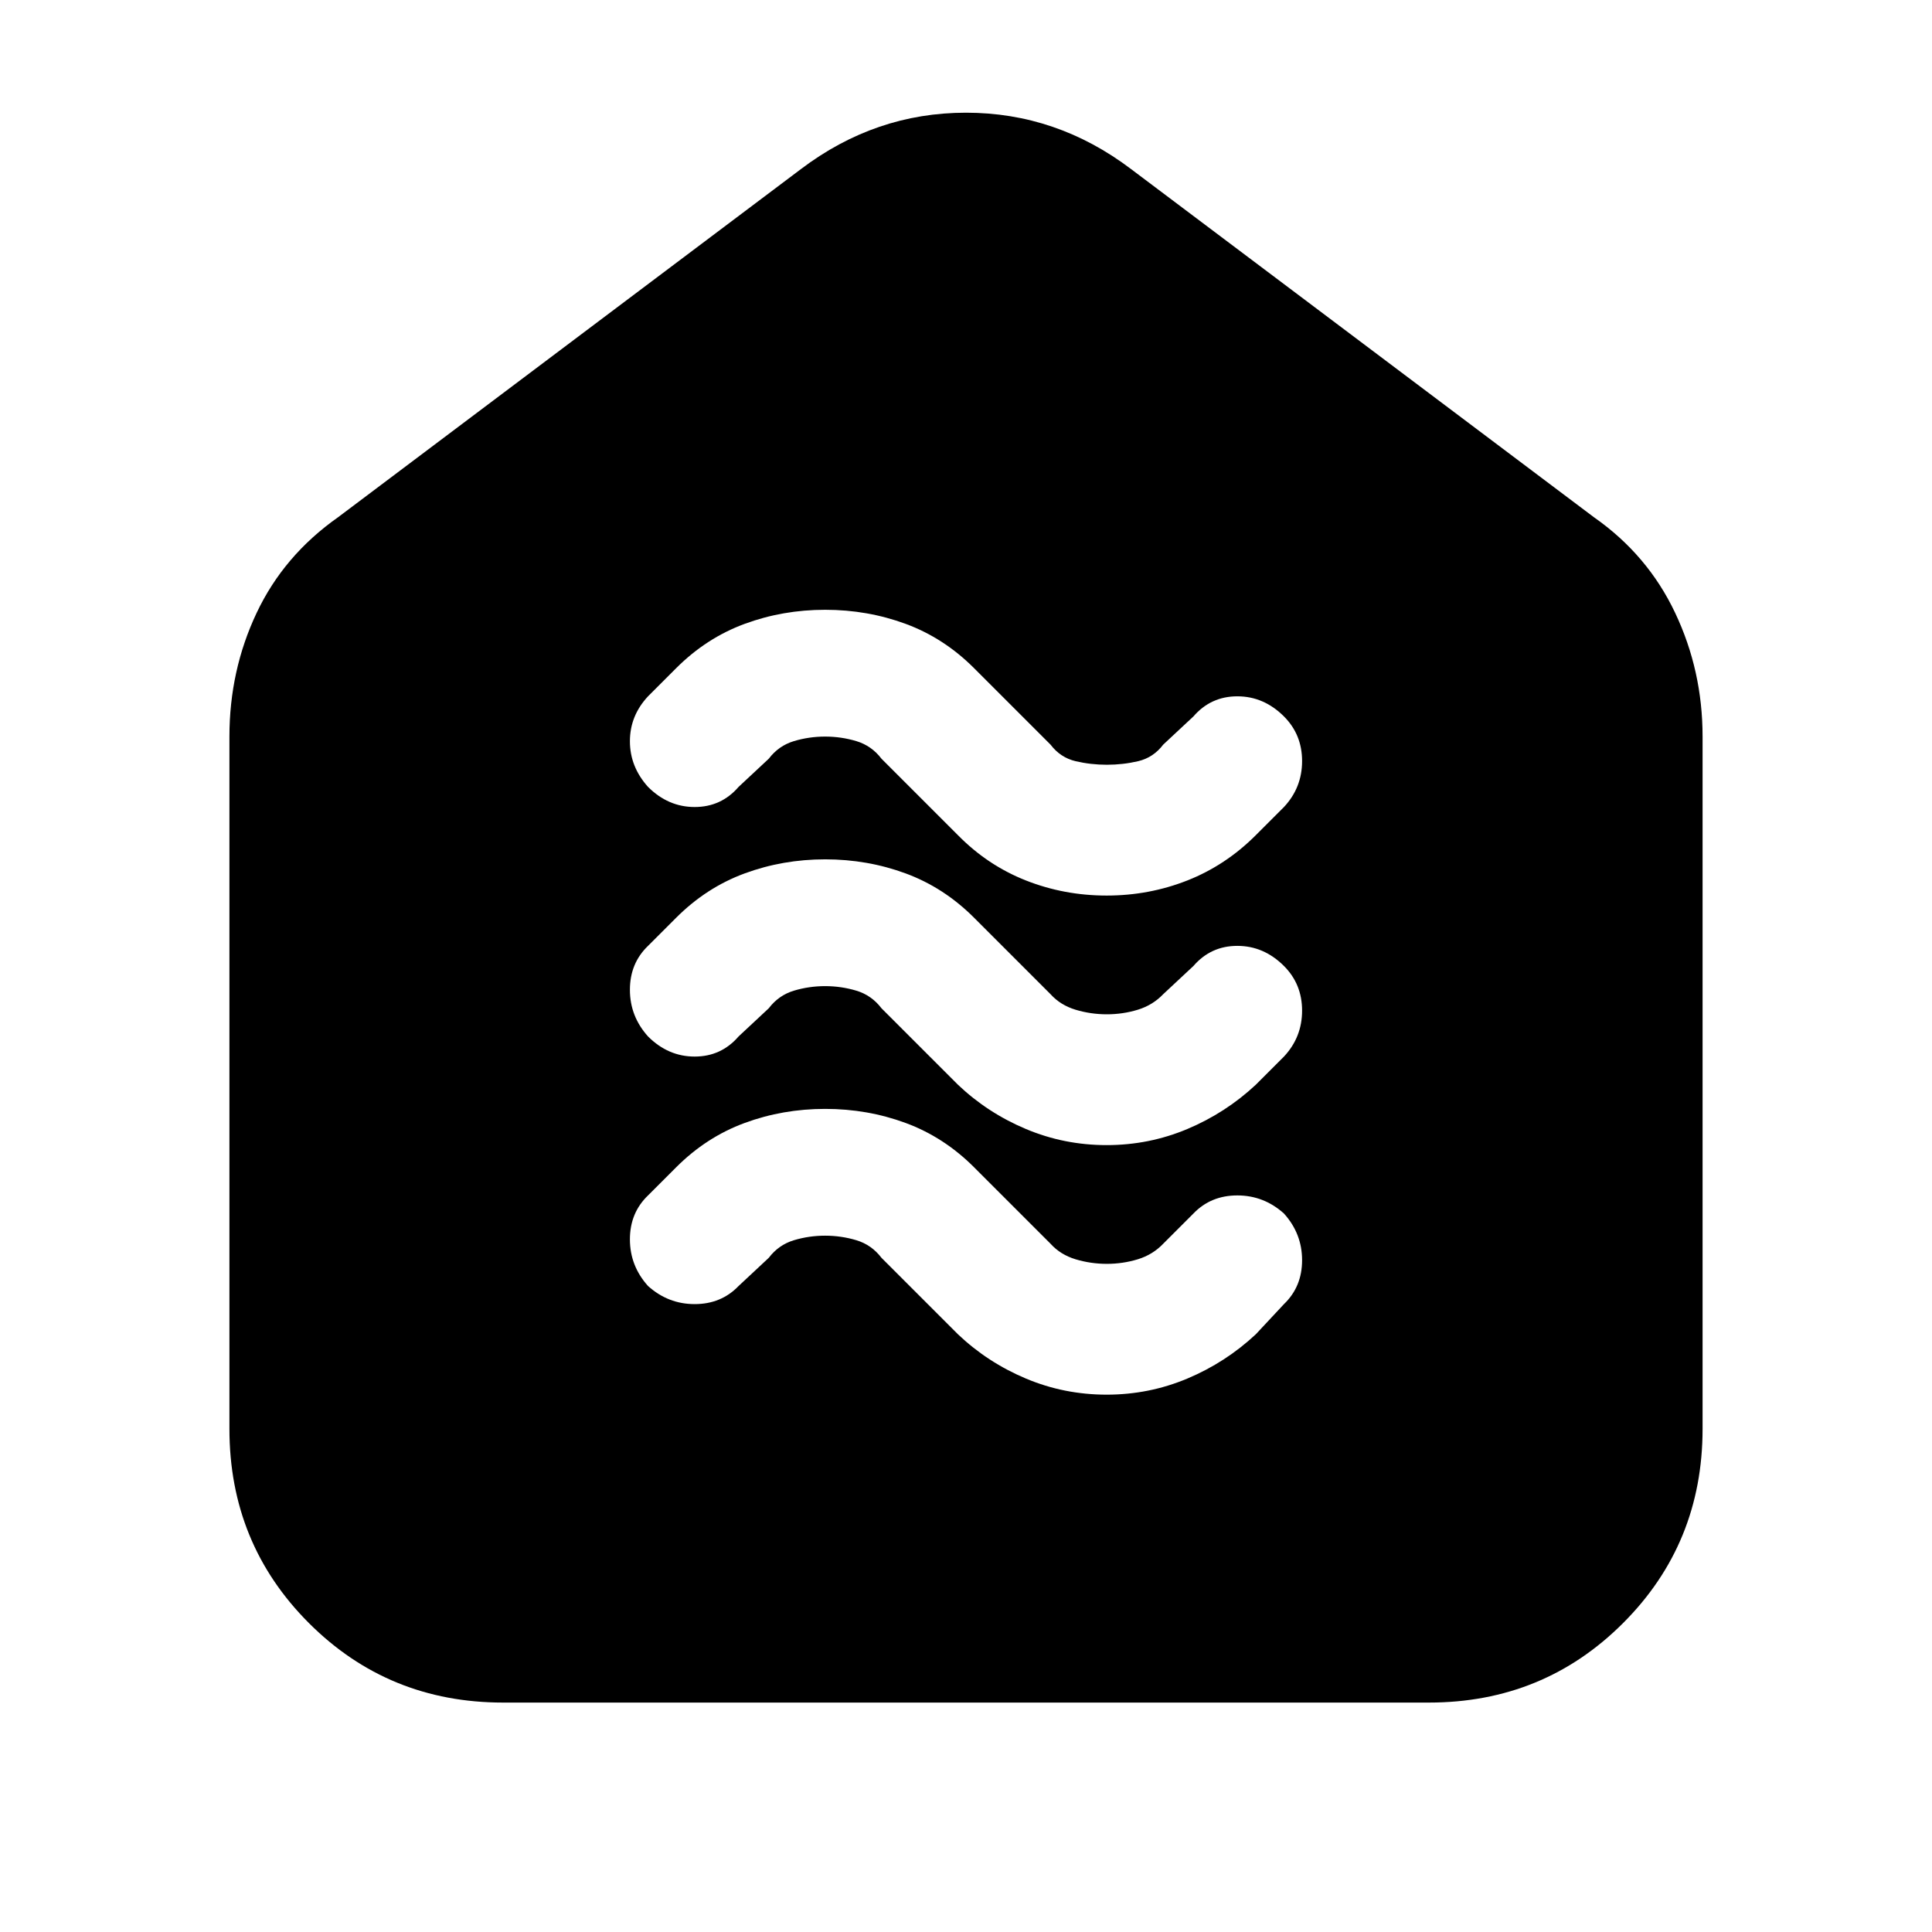 <svg xmlns="http://www.w3.org/2000/svg" height="24" viewBox="0 -960 960 960" width="24"><path d="M549.88-267q21.07 0 40.1-8Q609-283 624-297l14-15q9-8.64 9-21.82T638-357q-10-9-23.18-9T593-357l-15 15q-5.2 5.45-12.63 7.73Q557.93-332 550-332q-8 0-15.55-2.27-7.54-2.28-12.45-7.73l-38-38q-15-15-33.97-22-18.98-7-40-7-21.03 0-40.03 7t-34 22l-14 14q-9 8.64-9 21.82t9 23.18q10 9 23.18 9t21.82-9l15-14q4.91-6.45 12.45-8.73Q402-346 410-346t15.55 2.27q7.54 2.28 12.45 8.73l38 38q14.75 14 33.78 22 19.02 8 40.1 8Zm0-124q21.07 0 40.1-8Q609-407 624-421l14-14q9-9.64 9-22.82T638-480q-10-10-23.18-10T593-480l-15 14q-5.2 5.45-12.63 7.73Q557.93-456 550-456q-8 0-15.55-2.27-7.54-2.28-12.45-7.73l-38-38q-15-15-33.97-22-18.98-7-40-7-21.03 0-40.03 7t-34 22l-14 14q-9 8.64-9 21.82t9 23.18q10 10 23.18 10T367-445l15-14q4.91-6.45 12.45-8.73Q402-470 410-470t15.55 2.27q7.54 2.28 12.45 8.73l38 38q14.75 14 33.78 22 19.02 8 40.1 8Zm0-124q21.07 0 40.1-7.5Q609-530 624-545l14-14q9-9.64 9-22.82T638-604q-10-10-23.18-10T593-604l-15 14q-4.91 6.45-12.45 8.23Q558-580 550-580t-15.55-1.77q-7.54-1.78-12.45-8.23l-38-38q-15-15-33.97-22-18.98-7-40-7-21.03 0-40.03 7t-34 22l-14 14q-9 9.64-9 22.32t9 22.68q10 10 23.18 10T367-569l15-14q4.91-6.45 12.45-8.73Q402-594 410-594t15.55 2.27q7.54 2.28 12.45 8.73l38 38q14.75 15 33.78 22.5 19.02 7.5 40.1 7.5ZM250-114q-57 0-96.5-39.5T114-250v-344q0-32.85 13.5-61.42Q141-684 168-703l230-173q37-28 82-28t82 28l230 173q26.69 18.67 40.34 47.46Q846-626.75 846-594v344q0 57-39.5 96.5T710-114H250Z"/></svg>